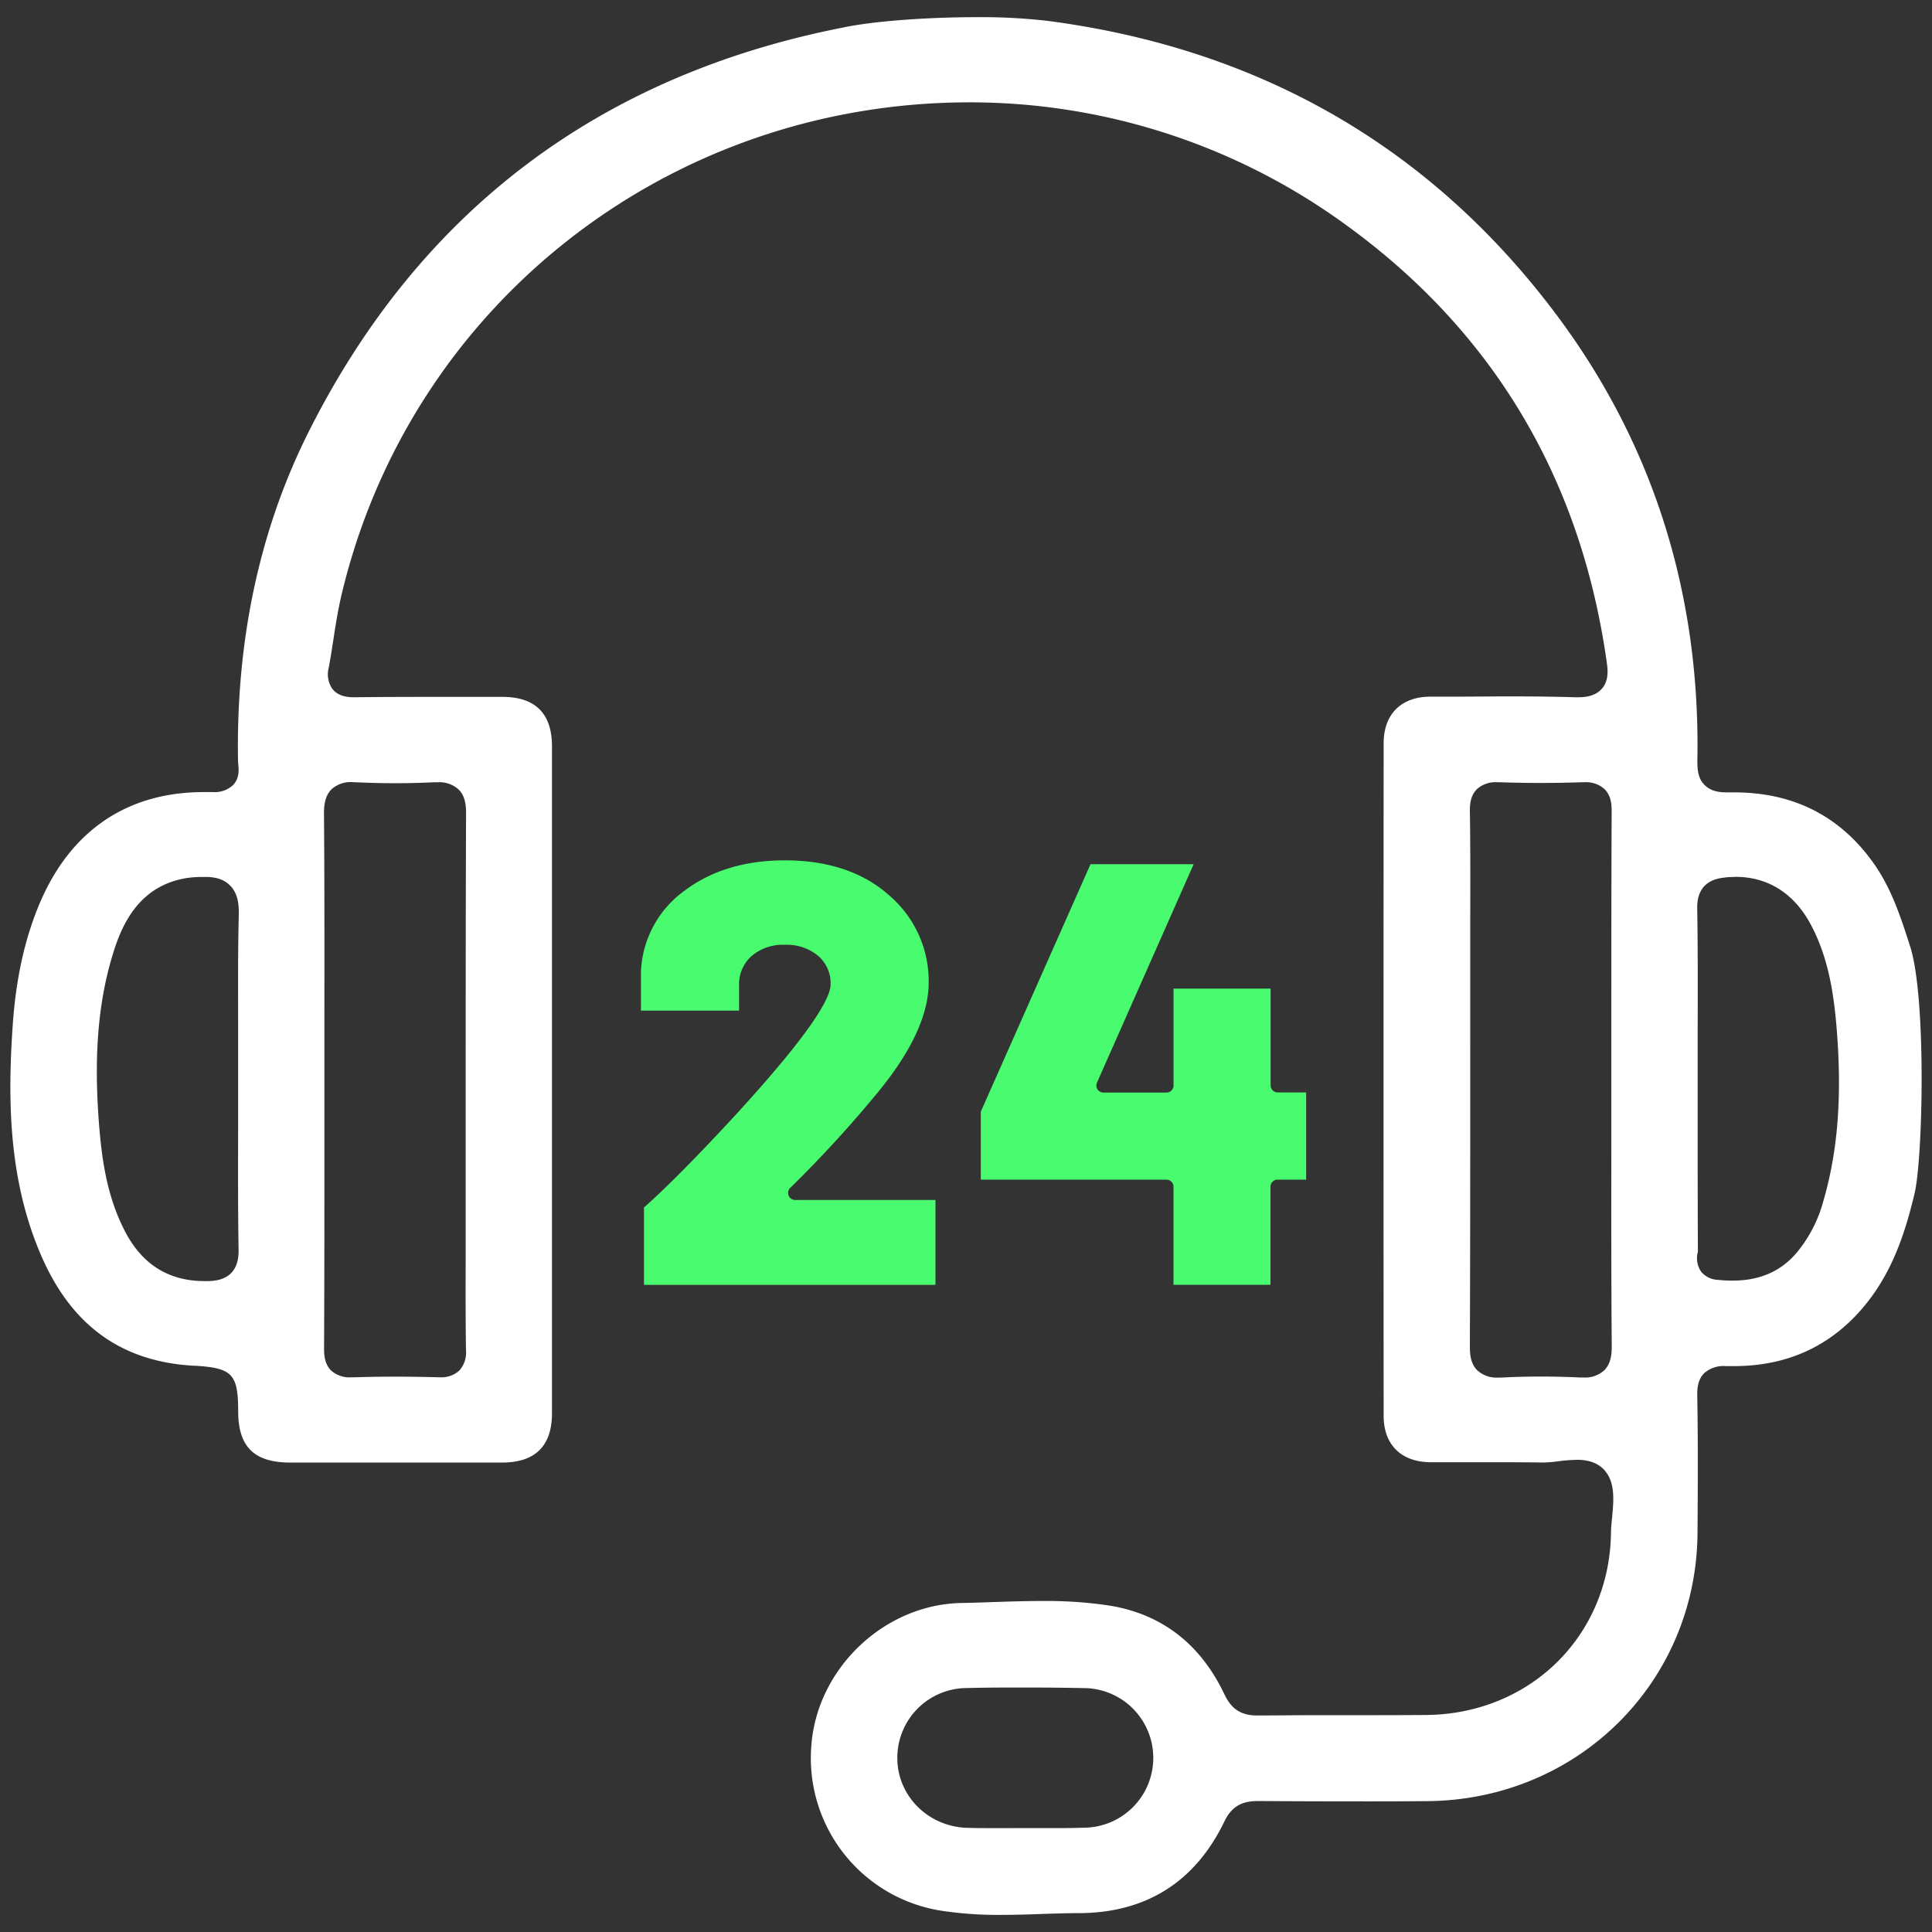 <svg id="Layer_1" data-name="Layer 1" xmlns="http://www.w3.org/2000/svg" viewBox="0 0 512 512"><rect x="0" y="0" width="512" height="512" fill="#333333" stroke="none"/><defs><style>.cls-1{fill:#fff;}.cls-2{fill:#48fb6f;}</style></defs><title>Web_SVG</title><path class="cls-1" d="M265.57,507.46A99.39,99.39,0,0,1,249,506.29a40.92,40.92,0,0,1-34-43.48c1.4-20.53,19.2-37.55,39.67-38,2.79-.05,5.59-.14,8.4-.24,4.3-.14,8.75-.29,13.09-.29a113.17,113.17,0,0,1,17.5,1.16c14,2.16,24.39,10.08,30.8,23.52,1.34,2.8,3.4,5.66,8.58,5.66s10.29-.08,15.34-.08l16.55,0q6.51,0,13-.05c27.59-.25,48.66-21,49-48.35,0-1.17.15-2.5.28-3.91.43-4.48.87-9.1-1.79-12.36-2.43-3-6.29-3-7.56-3a42.2,42.2,0,0,0-4.88.38,37,37,0,0,1-4,.33h-.18c-3.49-.05-7-.07-10.46-.07l-13.53,0-5.7,0c-7.78-.05-12.43-4.65-12.43-12.29q-.06-89.13,0-178.24c0-7.7,4.62-12.32,12.35-12.36l6.84,0c4.7,0,9.4-.07,14.11-.07,6.79,0,12.39.08,17.62.23h.61c1.86,0,4.52-.24,6.29-2.25,2-2.26,1.54-5.35,1.28-7.2C418.94,127,395.9,88.23,357.33,60.07A169.24,169.24,0,0,0,257,27.12c-79.83,0-148.3,53.69-166.5,130.57-.94,4-1.57,8-2.17,11.92-.37,2.42-.76,4.93-1.21,7.34a6.73,6.73,0,0,0,1.06,5.74c1.76,2.09,4.58,2.09,5.65,2.09H94c6.48-.08,13-.1,19.46-.1l14.62,0,5.07,0c8.71,0,13.13,4.42,13.13,13.08q0,88.38,0,176.75c0,8.66-4.42,13.06-13.14,13.08l-26,0-30.25,0c-9.5,0-13.74-4.16-13.77-13.48,0-10-1.55-11.61-11.58-12.18l-.25,0c-19.19-1.1-32.42-10.7-40.45-29.36-8.8-20.42-8.73-42-7.5-60.44.84-12.76,3.25-23.6,7.34-33.12,8.18-19,23.16-29.1,43.3-29.1l2,0h.48A7.11,7.11,0,0,0,61.82,208c1.68-1.83,1.46-4.1,1.32-5.45,0-.27-.06-.54-.06-.81-.57-32.09,5.74-61.5,18.76-87.39,29.28-58.26,76.82-94.27,141.32-107,7.7-1.68,22-2.8,35.67-2.8a154.15,154.15,0,0,1,18.95,1c56.71,7.45,102.31,34,135.54,79,25,33.9,37.32,73.26,36.5,117,0,2.17.07,4.63,1.87,6.44s4.12,2,6,2l1.95,0c15.93,0,28.5,6.54,37.35,19.45,4.29,6.27,6.77,13.66,9.24,21.45,4.31,13.58,3.36,56.2,1.14,65.43-2,8.34-4.81,18-10.88,26.62-9,12.66-21.4,19.09-36.92,19.09l-1.66,0h-.62a7.64,7.64,0,0,0-5.67,1.89c-1.68,1.69-1.87,4-1.83,6,.22,12.15.15,24.41.07,36.26-.24,39.63-31.74,70.87-71.72,71.14q-9.45.08-18.9.06-12.9,0-25.79-.09h0c-3.24,0-6.68.64-8.94,5.35C316.78,498.68,303.81,506.92,286,507c-3.2,0-6.41.11-9.62.21C272.81,507.35,269.15,507.46,265.57,507.46Zm6-23q2.38,0,4.77,0l4.84,0q3,0,6.07-.1a18.48,18.48,0,0,0-.24-37c-5-.1-10.19-.15-15.33-.15s-10.23,0-15.4.14A18.48,18.48,0,0,0,237.8,466c.06,10,8.23,18.12,18.59,18.4,1.91.05,3.82.07,5.73.07q2.58,0,5.16,0ZM408.3,364.8c3.45,0,6.94.08,10.36.25l.93,0a7.58,7.58,0,0,0,5.54-1.89c1.76-1.76,2-4.2,2-6.35-.14-17.68-.13-35.67-.11-53.07V269c0-17.71,0-36,.09-54,0-2-.2-4.19-1.88-5.86a7.3,7.3,0,0,0-5.36-1.84h-.63c-3.63.13-7.3.19-10.92.19s-7.31-.06-10.93-.19h-.62a7.33,7.33,0,0,0-5.39,1.85c-1.69,1.7-1.87,4-1.85,5.89.15,9.42.12,19,.1,28.28q0,5.25,0,10.5v23.1c0,26.2,0,53.29-.1,79.93,0,2.15.21,4.59,2,6.33a7.57,7.57,0,0,0,5.53,1.89l.94,0C401.36,364.88,404.86,364.8,408.3,364.8ZM93.4,207.27a7.56,7.56,0,0,0-5.54,1.9c-1.75,1.76-2,4.19-2,6.34.14,17.56.12,35.42.11,52.69l0,17.47v17.11c0,17.89,0,36.38-.09,54.56,0,2,.21,4.2,1.88,5.87A7.35,7.35,0,0,0,93.17,365h.61c3.46-.11,7-.17,10.79-.17,3.63,0,7.43.05,11.6.16h.43a7,7,0,0,0,5.13-1.78,7.23,7.23,0,0,0,1.76-5.44c-.12-8.2-.1-16.56-.08-24.64,0-3.05,0-6.11,0-9.16V300c0-27.68,0-56.31.1-84.46,0-2.16-.21-4.6-2-6.34a7.54,7.54,0,0,0-5.52-1.89l-.94,0c-3.42.16-6.9.25-10.35.25s-6.94-.09-10.39-.25ZM54.6,232.41l-1,0-.78,0a28.26,28.26,0,0,0-3.07.24c-12.7,1.9-17.31,12.1-19.66,19.61-4.06,12.9-5.28,27.4-3.85,45.62.72,9.2,2.05,19,6.76,28.2C37.52,335,44.65,339.5,54.17,339.5h1.06c2-.07,8.1-.28,8-8.15-.18-11-.15-22.21-.12-33q0-6.06,0-12.13t0-12.39c0-10.42-.1-21.19.18-31.75,0-2.11-.12-5.17-2.26-7.35C59.5,233.15,57.41,232.41,54.6,232.41Zm405.28,0c-.87,0-1.78,0-2.68.14-1.87.19-7.53.77-7.42,8.13.18,11,.15,22.26.12,33.13q0,6,0,12v9.92c0,11.94,0,23.88.06,35.82,0,.13,0,.3-.07.48a6.19,6.19,0,0,0,.95,5,6,6,0,0,0,4.36,2.14,37.68,37.68,0,0,0,3.86.21c7.22,0,12.78-2.39,17-7.31a35.84,35.84,0,0,0,7.09-13.58c3.87-13.21,5-27.53,3.65-45.08-.74-9.51-2.12-19.58-7.09-28.7C475.28,236.64,468.44,232.37,459.88,232.37Z"/><path class="cls-2" d="M210.73,318a1.87,1.87,0,0,1-1.3-3.21,318.14,318.14,0,0,0,23.16-25.25c9-10.92,13.52-20.72,13.52-29.14a29.91,29.91,0,0,0-10.42-23.08C228.8,231.15,219.48,228,208,228c-10.52,0-19.45,2.68-26.53,8a27.84,27.84,0,0,0-11.61,21.47v10.35h26v-6.6a10,10,0,0,1,3.28-7.83,12.71,12.71,0,0,1,8.85-3,12.88,12.88,0,0,1,8.86,2.95,9.57,9.57,0,0,1,3.27,7.58c0,2.68-3,9.27-17.05,25.44-4.78,5.52-10.5,11.76-17,18.54S174.44,316.63,171,319.7l-.34.3v20.5h77.25V318H210.73Z"/><path class="cls-2" d="M345.18,289.51H338.6a1.87,1.87,0,0,1-1.87-1.87V262H311v25.67a1.87,1.87,0,0,1-1.86,1.87H292.42a1.87,1.87,0,0,1-1.71-2.63l25-56.49.62-1.4H289l-.26.59L260,294.43l-.08.19v18h49.21a1.87,1.87,0,0,1,1.86,1.87v26h25.7v-26a1.87,1.87,0,0,1,1.87-1.87h7.58V289.51Z"/></svg>